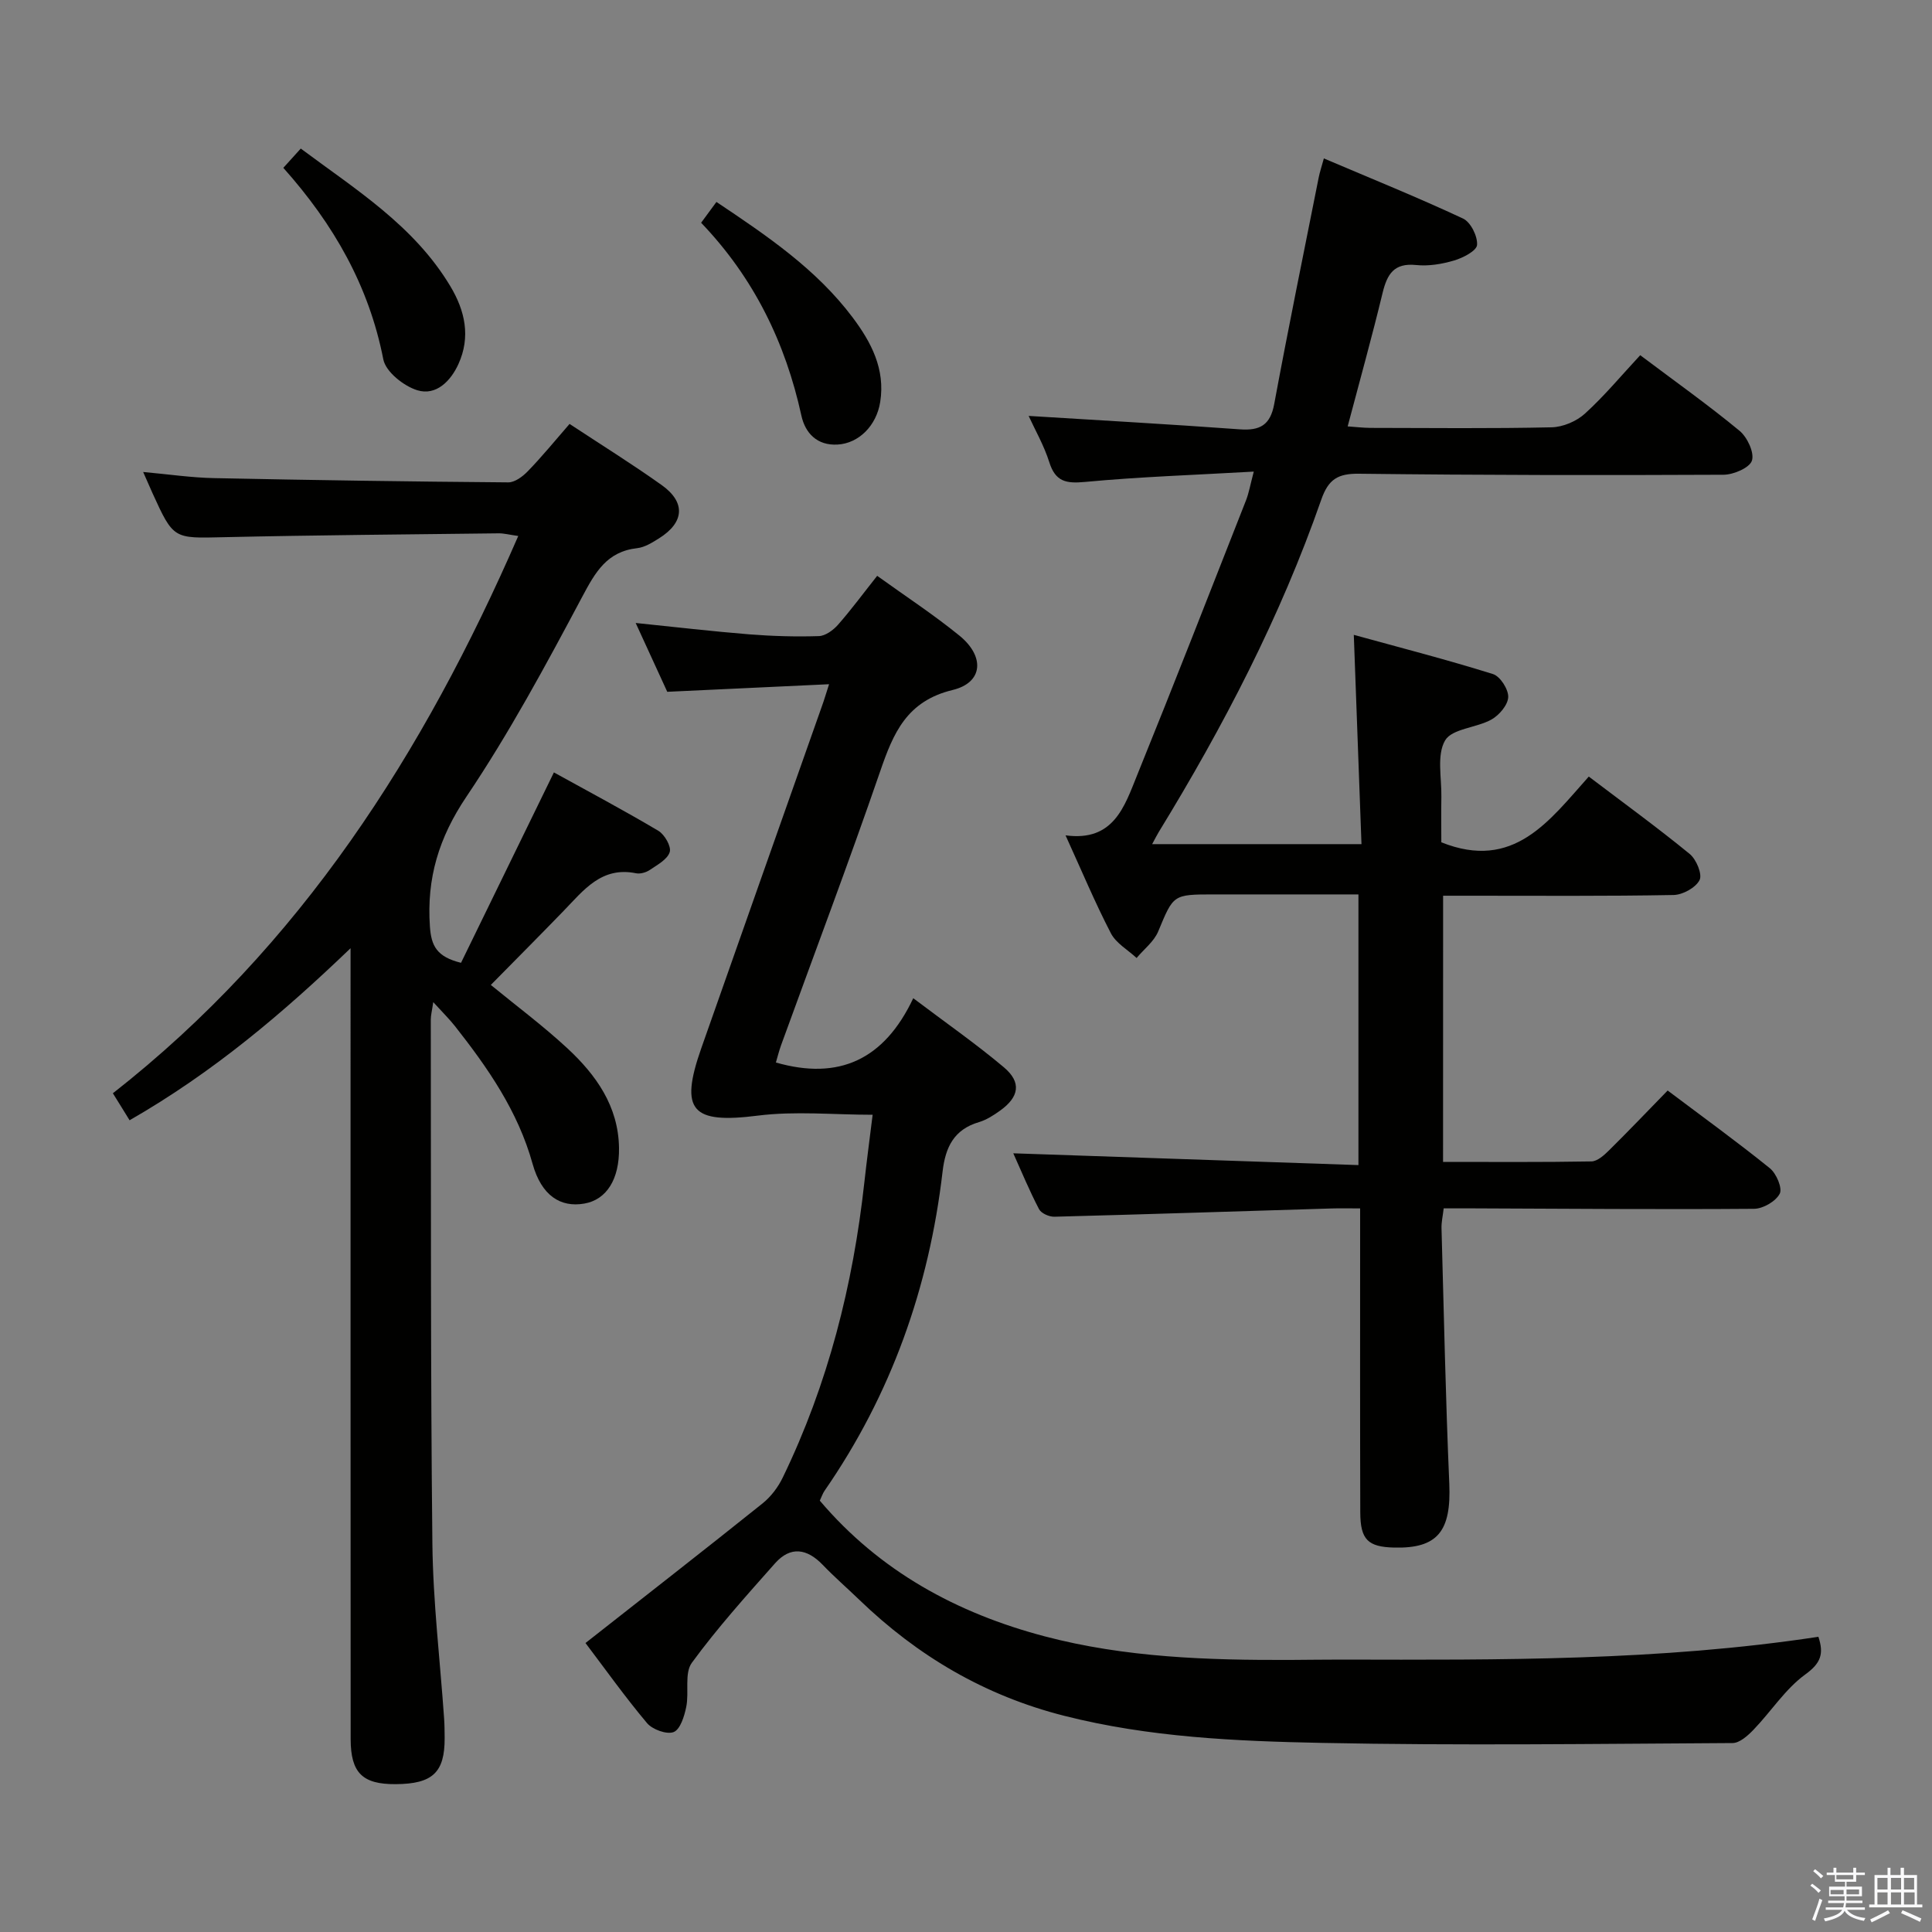 <svg enable-background="new 0 0 400 400" viewBox="0 0 400 400" xmlns="http://www.w3.org/2000/svg"><rect x="0" y="0" width="400" height="400" fill="#808080" stroke="none"/><path d="m374.8 390.4.4-.4c.7.5 1.3 1 1.8 1.4l-.5.5c-.5-.6-1.1-1.1-1.7-1.5zm1 7.3-.6-.3c.5-1.4 1.1-2.8 1.5-4.3.2.1.4.2.6.3-.5 1.3-1 2.8-1.5 4.3zm-.4-10.3.4-.4c.4.3 1 .8 1.7 1.4l-.5.5c-.4-.5-1-1-1.6-1.5zm2.5.3h1.7v-1h.6v1h3.5v-1h.6v1h1.8v.5h-1.8v1.4h-2v1h3.2v2h-3.2v.9h3.3v.5h-3.4c0 .3-.1.6-.1.9h4v.5h-3.7c.7.9 1.9 1.5 3.8 1.7-.1.2-.2.4-.3.6-2.1-.4-3.5-1.1-4-2.1-.4 1-1.8 1.7-4 2.2-.1-.2-.2-.4-.3-.6 2.1-.4 3.4-1 3.8-1.8h-3.4v-.5h3.6c.1-.3.1-.6.2-.9h-3.3v-.5h3.4c0-.3 0-.6 0-.9h-3.2v-2h3.3v-1h-2.1v-1.4h-1.7v-.5zm1.1 3.5v1h2.7c0-.3 0-.4 0-.4 0-.1 0-.2 0-.2 0-.1 0-.2 0-.3h-2.7zm1.2-3v.9h3.5v-.9zm4.7 3h-2.6v.6.4h2.6z" fill="#fafafb"/><path d="m393.6 386.7h.6v1.5h2.7v6.1h1.1v.6h-11v-.6h1.1v-6.1h2.7v-1.5h.6v1.5h2.1v-1.5zm-2.7 8.8.4.6c-1.2.6-2.5 1.3-3.8 1.9-.1-.2-.2-.4-.3-.6 1.2-.6 2.5-1.2 3.7-1.9zm-2.2-6.7v2.4h2.1v-2.4zm0 3v2.5h2.1v-2.5zm2.8-3v2.4h2.1v-2.4zm0 3v2.5h2.1v-2.5zm6 6.1c-1.4-.7-2.7-1.3-3.9-1.8l.3-.6c1.5.6 2.7 1.2 3.9 1.7zm-1.2-9.1h-2.1v2.4h2.1zm-2.1 3v2.5h2.2v-2.5z" fill="#fafafb"/><g fill="#010100"><path d="m298.77 240.56c10.46 0 20.59.08 30.71-.1 1.24-.02 2.63-1.28 3.64-2.28 4.03-3.98 7.94-8.08 12.15-12.4 7.25 5.46 14.36 10.6 21.17 16.1 1.34 1.09 2.63 4.13 2.03 5.27-.82 1.58-3.45 3.11-5.32 3.12-19.33.15-38.66-.02-57.98-.09-1.98-.01-3.97 0-6.27 0-.18 1.57-.49 2.86-.45 4.13.49 17.63.85 35.26 1.61 52.88.42 9.81-2.39 13.43-11.38 13.22-5.46-.13-7.03-1.62-7.05-7.28-.06-18.83-.03-37.66-.03-56.49 0-1.96 0-3.92 0-6.45-2.38 0-4.16-.05-5.94.01-19.12.58-38.24 1.21-57.36 1.71-1.08.03-2.73-.7-3.18-1.57-1.98-3.79-3.62-7.76-5.33-11.56 23.89.82 47.48 1.62 71.46 2.44 0-19.25 0-37.31 0-56.04-10.12 0-20.06 0-29.99 0-8.45 0-8.3.06-11.47 7.67-.87 2.09-2.95 3.67-4.47 5.49-1.81-1.68-4.24-3.04-5.32-5.11-3.28-6.32-6.03-12.91-9.39-20.28 9.96 1.35 12.2-5.98 14.81-12.43 7.67-18.91 15.08-37.93 22.55-56.92.59-1.5.86-3.12 1.61-5.96-12.2.7-23.6 1.07-34.94 2.14-3.96.37-6.13-.07-7.4-4.1-1.08-3.43-2.92-6.62-4.27-9.57 14.65.91 29.2 1.72 43.73 2.78 4.16.3 6.3-.87 7.11-5.23 2.9-15.65 6.1-31.24 9.2-46.85.22-1.13.59-2.22 1.08-4.01 9.8 4.17 19.42 8.06 28.82 12.45 1.58.74 3.03 3.66 2.9 5.46-.09 1.22-2.91 2.68-4.75 3.22-2.51.75-5.3 1.21-7.88.94-4.59-.47-5.99 1.91-6.93 5.78-2.18 9.02-4.67 17.96-7.23 27.63 1.65.11 3.19.3 4.73.31 12.5.02 25 .16 37.49-.12 2.35-.05 5.15-1.24 6.9-2.83 4.04-3.67 7.55-7.91 11.45-12.1 7.41 5.57 14.17 10.37 20.56 15.65 1.6 1.32 3.1 4.51 2.57 6.17-.48 1.49-3.8 2.92-5.88 2.93-25.16.12-50.32.09-75.48-.21-4.36-.05-6.33 1.13-7.81 5.38-8.46 24.27-20.26 46.95-33.66 68.83-.41.67-.75 1.38-1.35 2.48h43.34c-.52-14.21-1.04-28.38-1.59-43.33 9.81 2.7 19.39 5.17 28.82 8.12 1.49.47 3.21 3.16 3.15 4.76-.06 1.63-1.86 3.75-3.47 4.65-3.12 1.74-8.17 1.88-9.6 4.33-1.76 3.03-.7 7.72-.77 11.7-.06 3.3-.01 6.59-.01 9.39 15 6 22.36-4.48 30.53-13.61 7.26 5.5 14.23 10.57 20.89 16.02 1.37 1.12 2.65 4.19 2.05 5.4-.79 1.58-3.48 3.06-5.38 3.1-13.99.26-27.99.15-41.99.15-1.79 0-3.58 0-5.73 0-.01 18.41-.01 36.32-.01 55.11z"/><path d="m171.65 141.66c-11.34.53-22.11 1.04-33.5 1.57-1.98-4.31-4.14-9.02-6.54-14.25 8.33.85 15.88 1.74 23.46 2.35 4.8.38 9.65.52 14.46.37 1.36-.04 2.98-1.23 3.96-2.34 2.74-3.11 5.2-6.46 8.12-10.14 5.83 4.2 11.66 8.01 17.03 12.38 5.29 4.31 4.92 9.72-1.39 11.25-9.53 2.3-12.29 8.91-15.02 16.85-6.54 18.99-13.65 37.79-20.51 56.68-.44 1.22-.75 2.49-1.08 3.6 13.03 3.74 22.42-.55 28.44-13.31 6.76 5.11 12.99 9.44 18.77 14.31 3.68 3.1 3.17 6.13-.8 8.97-1.34.96-2.81 1.91-4.36 2.37-5.19 1.53-6.95 5.18-7.54 10.25-2.79 23.98-10.64 46.14-24.43 66.07-.37.53-.58 1.18-.99 2.05 12.38 14.6 28.39 23.31 46.57 28.1 16.66 4.39 33.8 4.95 50.95 4.88 3.5-.01 7-.08 10.49-.07 32.93.07 65.87.28 98.74-4.72 1.16 3.51.54 5.44-2.72 7.8-4.14 3.01-7.07 7.66-10.7 11.43-1.18 1.23-2.89 2.77-4.36 2.77-28.32.16-56.66.54-84.97-.03-17.89-.36-35.81-1.15-53.39-5.61-16.44-4.17-30.35-12.37-42.43-24.02-2.52-2.43-5.16-4.72-7.58-7.24-3.26-3.39-6.67-3.91-9.86-.32-5.94 6.7-11.96 13.39-17.23 20.6-1.58 2.16-.54 6.1-1.16 9.13-.39 1.92-1.23 4.66-2.6 5.21-1.42.56-4.39-.51-5.52-1.85-4.59-5.46-8.73-11.29-12.74-16.58 12.41-9.76 24.59-19.24 36.64-28.89 1.74-1.39 3.24-3.37 4.21-5.39 9.37-19.34 14.55-39.85 16.89-61.14.49-4.44 1.08-8.86 1.71-13.95-8.11 0-16.06-.8-23.79.18-13.62 1.72-16.25-.95-11.7-13.92 8.31-23.66 16.68-47.29 25.02-70.94.44-1.21.8-2.45 1.45-4.46z"/><path d="m117.92 87.77c6.66 4.39 13.02 8.34 19.09 12.67 5 3.57 4.68 7.73-.57 11.02-1.39.87-2.94 1.85-4.51 2.03-6.3.7-8.69 5-11.41 10.11-7.48 14.06-15.07 28.15-23.95 41.34-5.72 8.5-8.26 16.9-7.56 26.91.28 3.96 1.38 6.24 6.44 7.49 6.23-12.77 12.58-25.79 19.23-39.42 7 3.87 14.42 7.81 21.63 12.09 1.29.77 2.71 3.25 2.35 4.4-.48 1.53-2.56 2.64-4.12 3.7-.77.52-1.97.87-2.86.69-7.15-1.46-10.85 3.52-14.99 7.79-4.86 5.02-9.79 9.97-15.07 15.33 5.24 4.3 10.79 8.43 15.83 13.1 5.95 5.52 10.58 11.99 10.71 20.63.1 6.52-2.59 10.75-7.2 11.54-4.9.85-8.85-1.62-10.7-8.25-3.03-10.89-9.24-19.82-16.05-28.47-1.2-1.52-2.6-2.89-4.51-4.99-.26 1.81-.51 2.71-.51 3.61.06 36.15-.06 72.3.33 108.44.13 12.1 1.59 24.19 2.43 36.29.09 1.33.1 2.66.11 4 .03 7.16-2.49 9.53-10.17 9.57-6.83.04-9.28-2.33-9.29-9.31-.03-52.64-.02-105.29-.02-157.93 0-1.94 0-3.89 0-5.83-14.01 13.44-28.35 25.63-45.75 35.62-.51-.83-1.11-1.81-1.72-2.79-.51-.83-1.03-1.66-1.74-2.8 38.84-30.43 64.34-70.37 83.93-115.38-1.86-.26-2.96-.56-4.05-.55-18.97.23-37.94.37-56.91.8-10.4.24-10.4.46-14.76-9.1-.54-1.19-1.06-2.39-1.94-4.4 5.33.48 10 1.18 14.69 1.27 20.3.42 40.6.72 60.9.88 1.36.01 2.99-1.21 4.04-2.3 2.89-2.97 5.52-6.2 8.65-9.8z"/><path d="m58.66 34.75c1.35-1.49 2.33-2.58 3.61-3.99 11.39 8.49 23.44 15.95 30.95 28.47 3.09 5.14 4.24 10.53 1.7 16.13-1.59 3.51-4.62 6.63-8.51 5.44-2.82-.86-6.55-3.83-7.05-6.4-2.97-15.18-10.25-27.94-20.7-39.65z"/><path d="m148.33 41.81c10.48 7.01 20.66 13.89 28.18 23.89 3.87 5.15 6.8 10.71 5.73 17.51-.77 4.91-4.43 8.58-8.82 8.83-4.26.25-6.71-2.38-7.5-5.99-3.31-15.11-9.83-28.52-20.76-39.93 1.15-1.55 2.09-2.83 3.17-4.31z"/></g></svg>